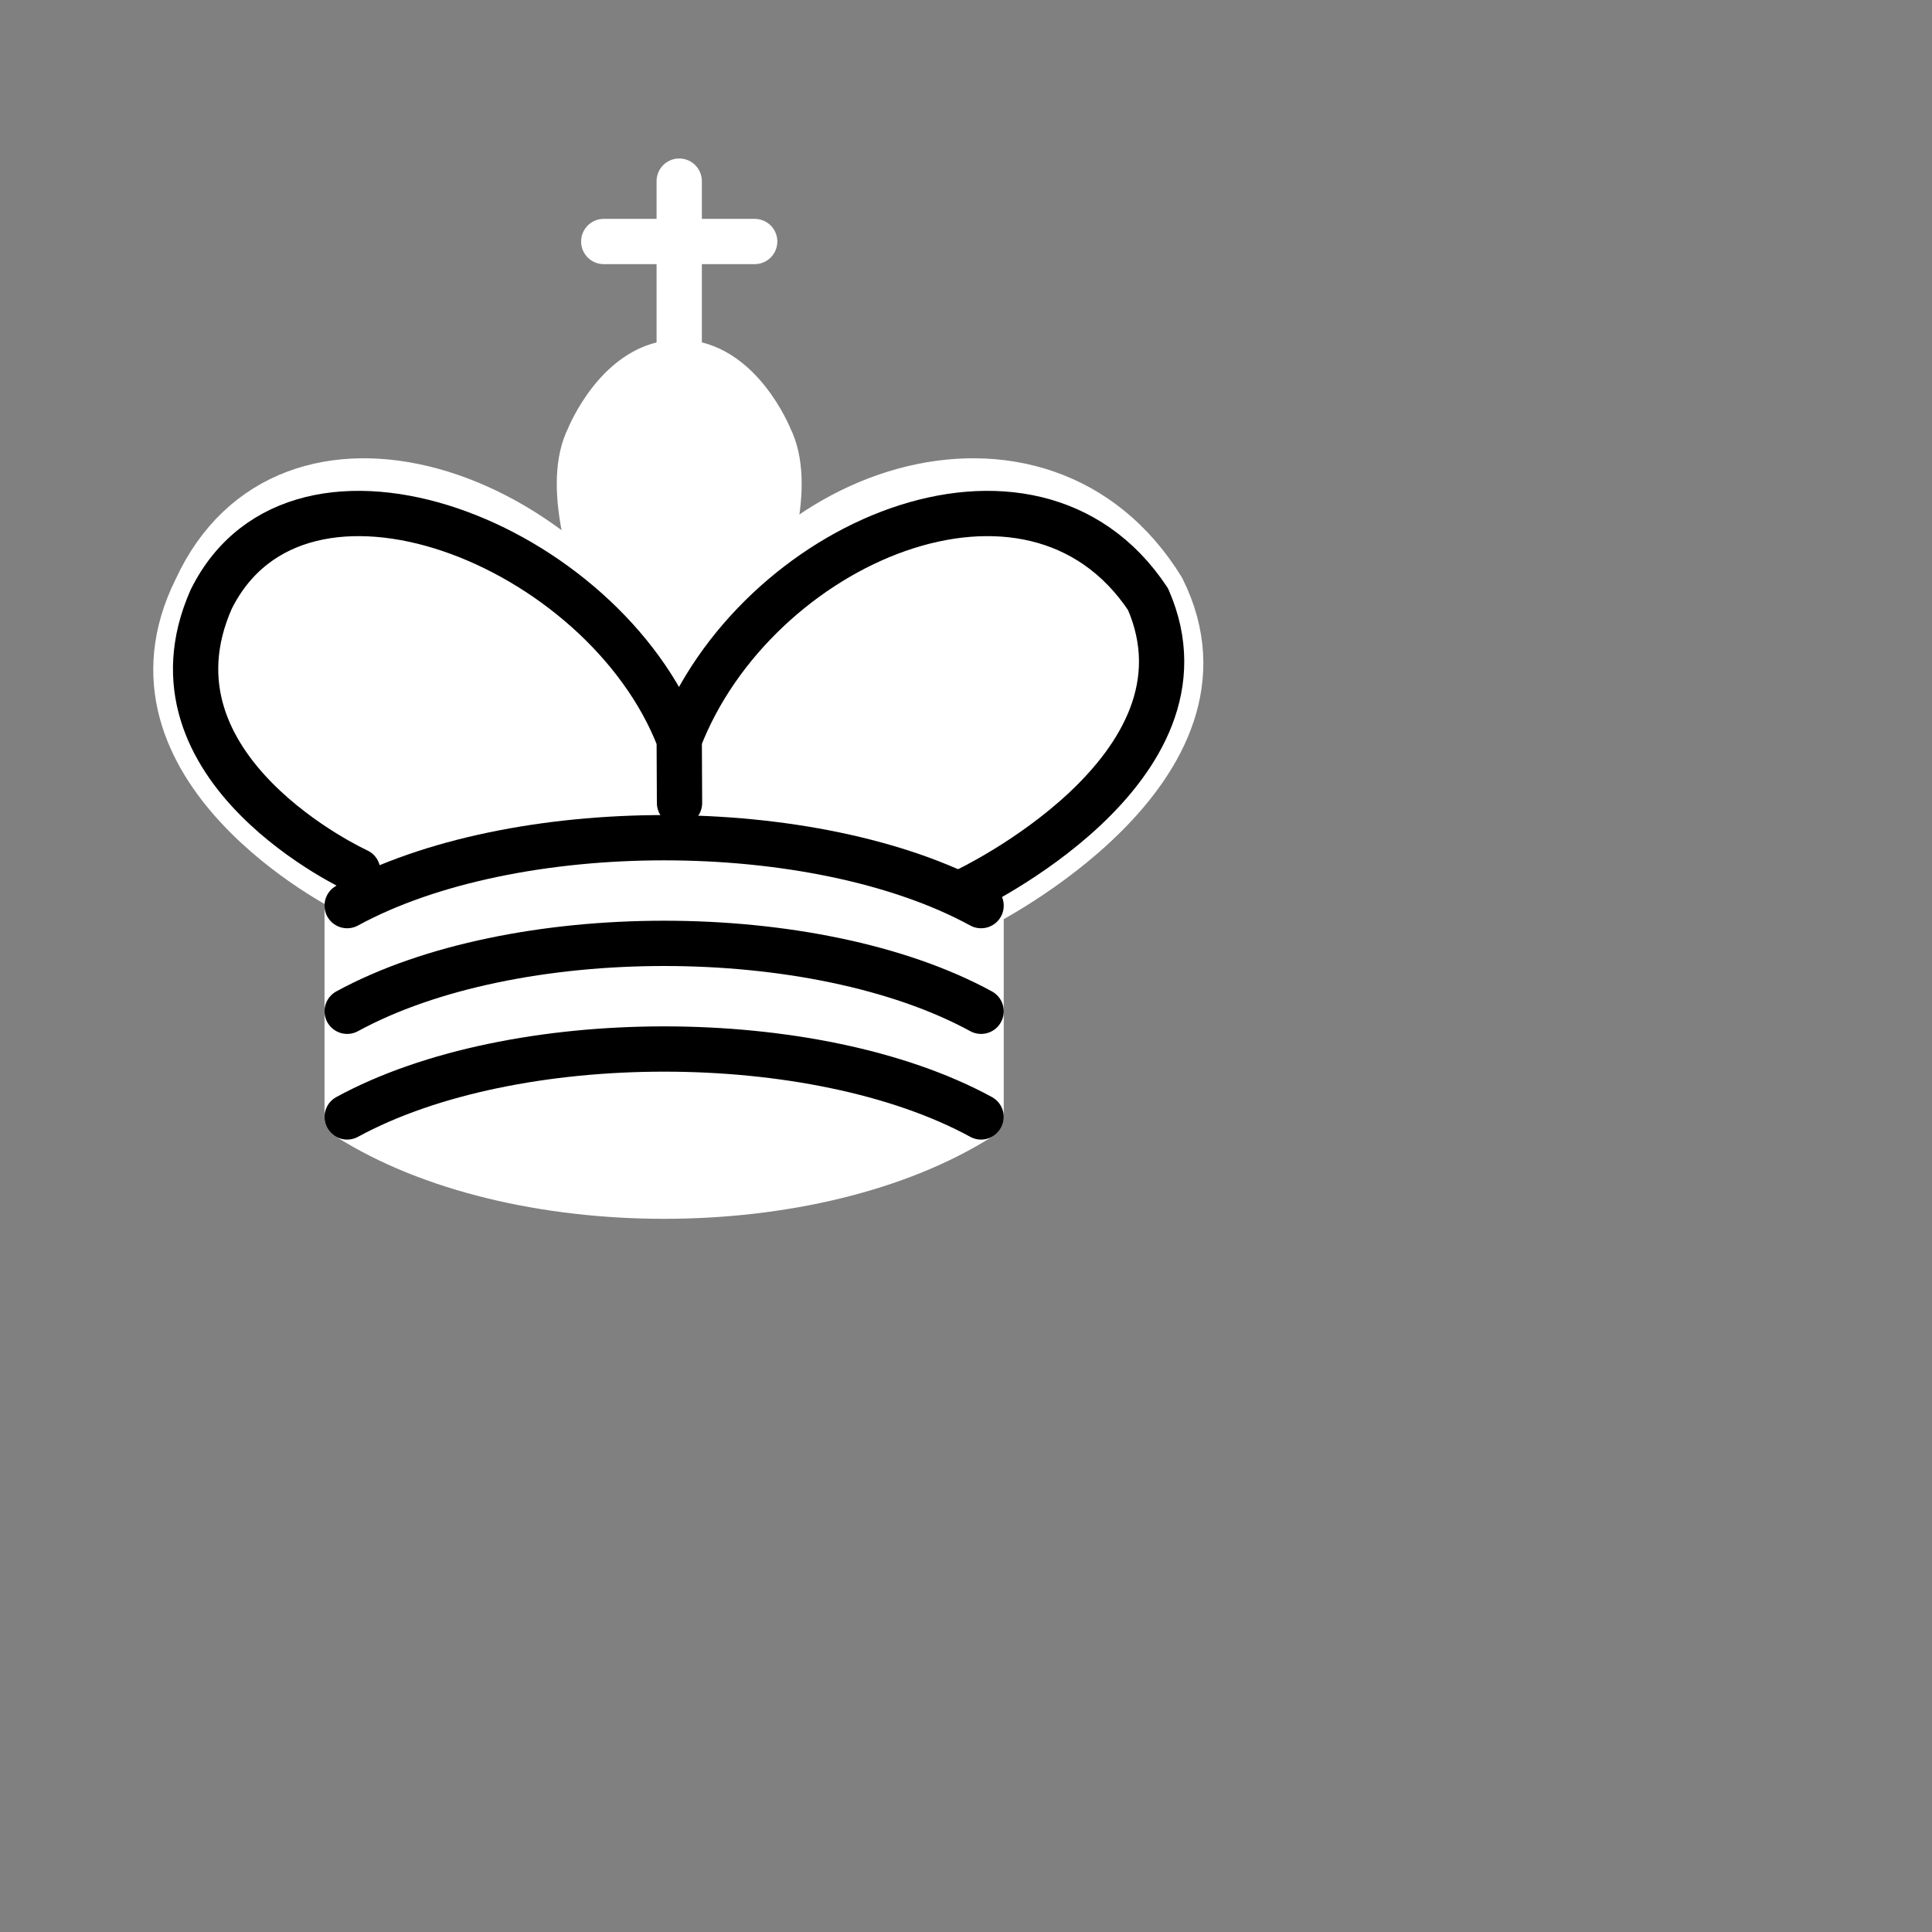 <?xml version="1.0" encoding="UTF-8" standalone="no"?>
<!DOCTYPE svg PUBLIC "-//W3C//DTD SVG 1.1//EN" "http://www.w3.org/Graphics/SVG/1.1/DTD/svg11.dtd">
<svg xmlns="http://www.w3.org/2000/svg" version="1.1" width="64" height="64">
<rect width="100%" height="100%" fill="#808080" stroke="none"/>
<g style="fill:none; fill-opacity:1; fill-rule:evenodd; stroke:#ffffff; stroke-width:1.5; stroke-linecap:round;stroke-linejoin:round;stroke-miterlimit:4; stroke-dasharray:none; stroke-opacity:1;">
<path
d="M 22.5,11.63 L 22.5,6"
style="fill:none; stroke:#ffffff; stroke-linejoin:miter;"
id="path6570" />
<path
d="M 22.5,25 C 22.5,25 27,17.5 25.5,14.5 C 25.5,14.5 24.5,12 22.5,12 C 20.5,12 19.5,14.5 19.5,14.5 C 18,17.5 22.5,25 22.5,25"
style="fill:#ffffff;fill-opacity:1; stroke-linecap:butt; stroke-linejoin:miter;" />
<path
d="M 11.5,37 C 17,40.5 27,40.5 32.5,37 L 32.5,30 C 32.5,30 41.5,25.5 38.5,19.5 C 34.5,13 25,16 22.5,23.5 L 22.5,27 L 22.5,23.5 C 19,16 9.5,13 6.5,19.5 C 3.5,25.5 11.5,29.5 11.5,29.5 L 11.5,37 z "
style="fill:#ffffff; stroke:#ffffff;" />
<path
d="M 20,8 L 25,8"
style="fill:none; stroke:#ffffff; stroke-linejoin:miter;" />
<path
d="M 32,29.5 C 32,29.5 40.5,25.5 38.03,19.85 C 34.15,14 25,18 22.5,24.5 L 22.51,26.6 L 22.5,24.5 C 20,18 9.906,14 6.997,19.85 C 4.5,25.5 11.85,28.85 11.85,28.85"
style="fill:none; stroke:#000000;" />
<path
d="M 11.5,30 C 17,27 27,27 32.5,30 M 11.5,33.5 C 17,30.5 27,30.5 32.5,33.5 M 11.5,37 C 17,34 27,34 32.5,37"
style="fill:none; stroke:#000000;" />
</g>
</svg>
